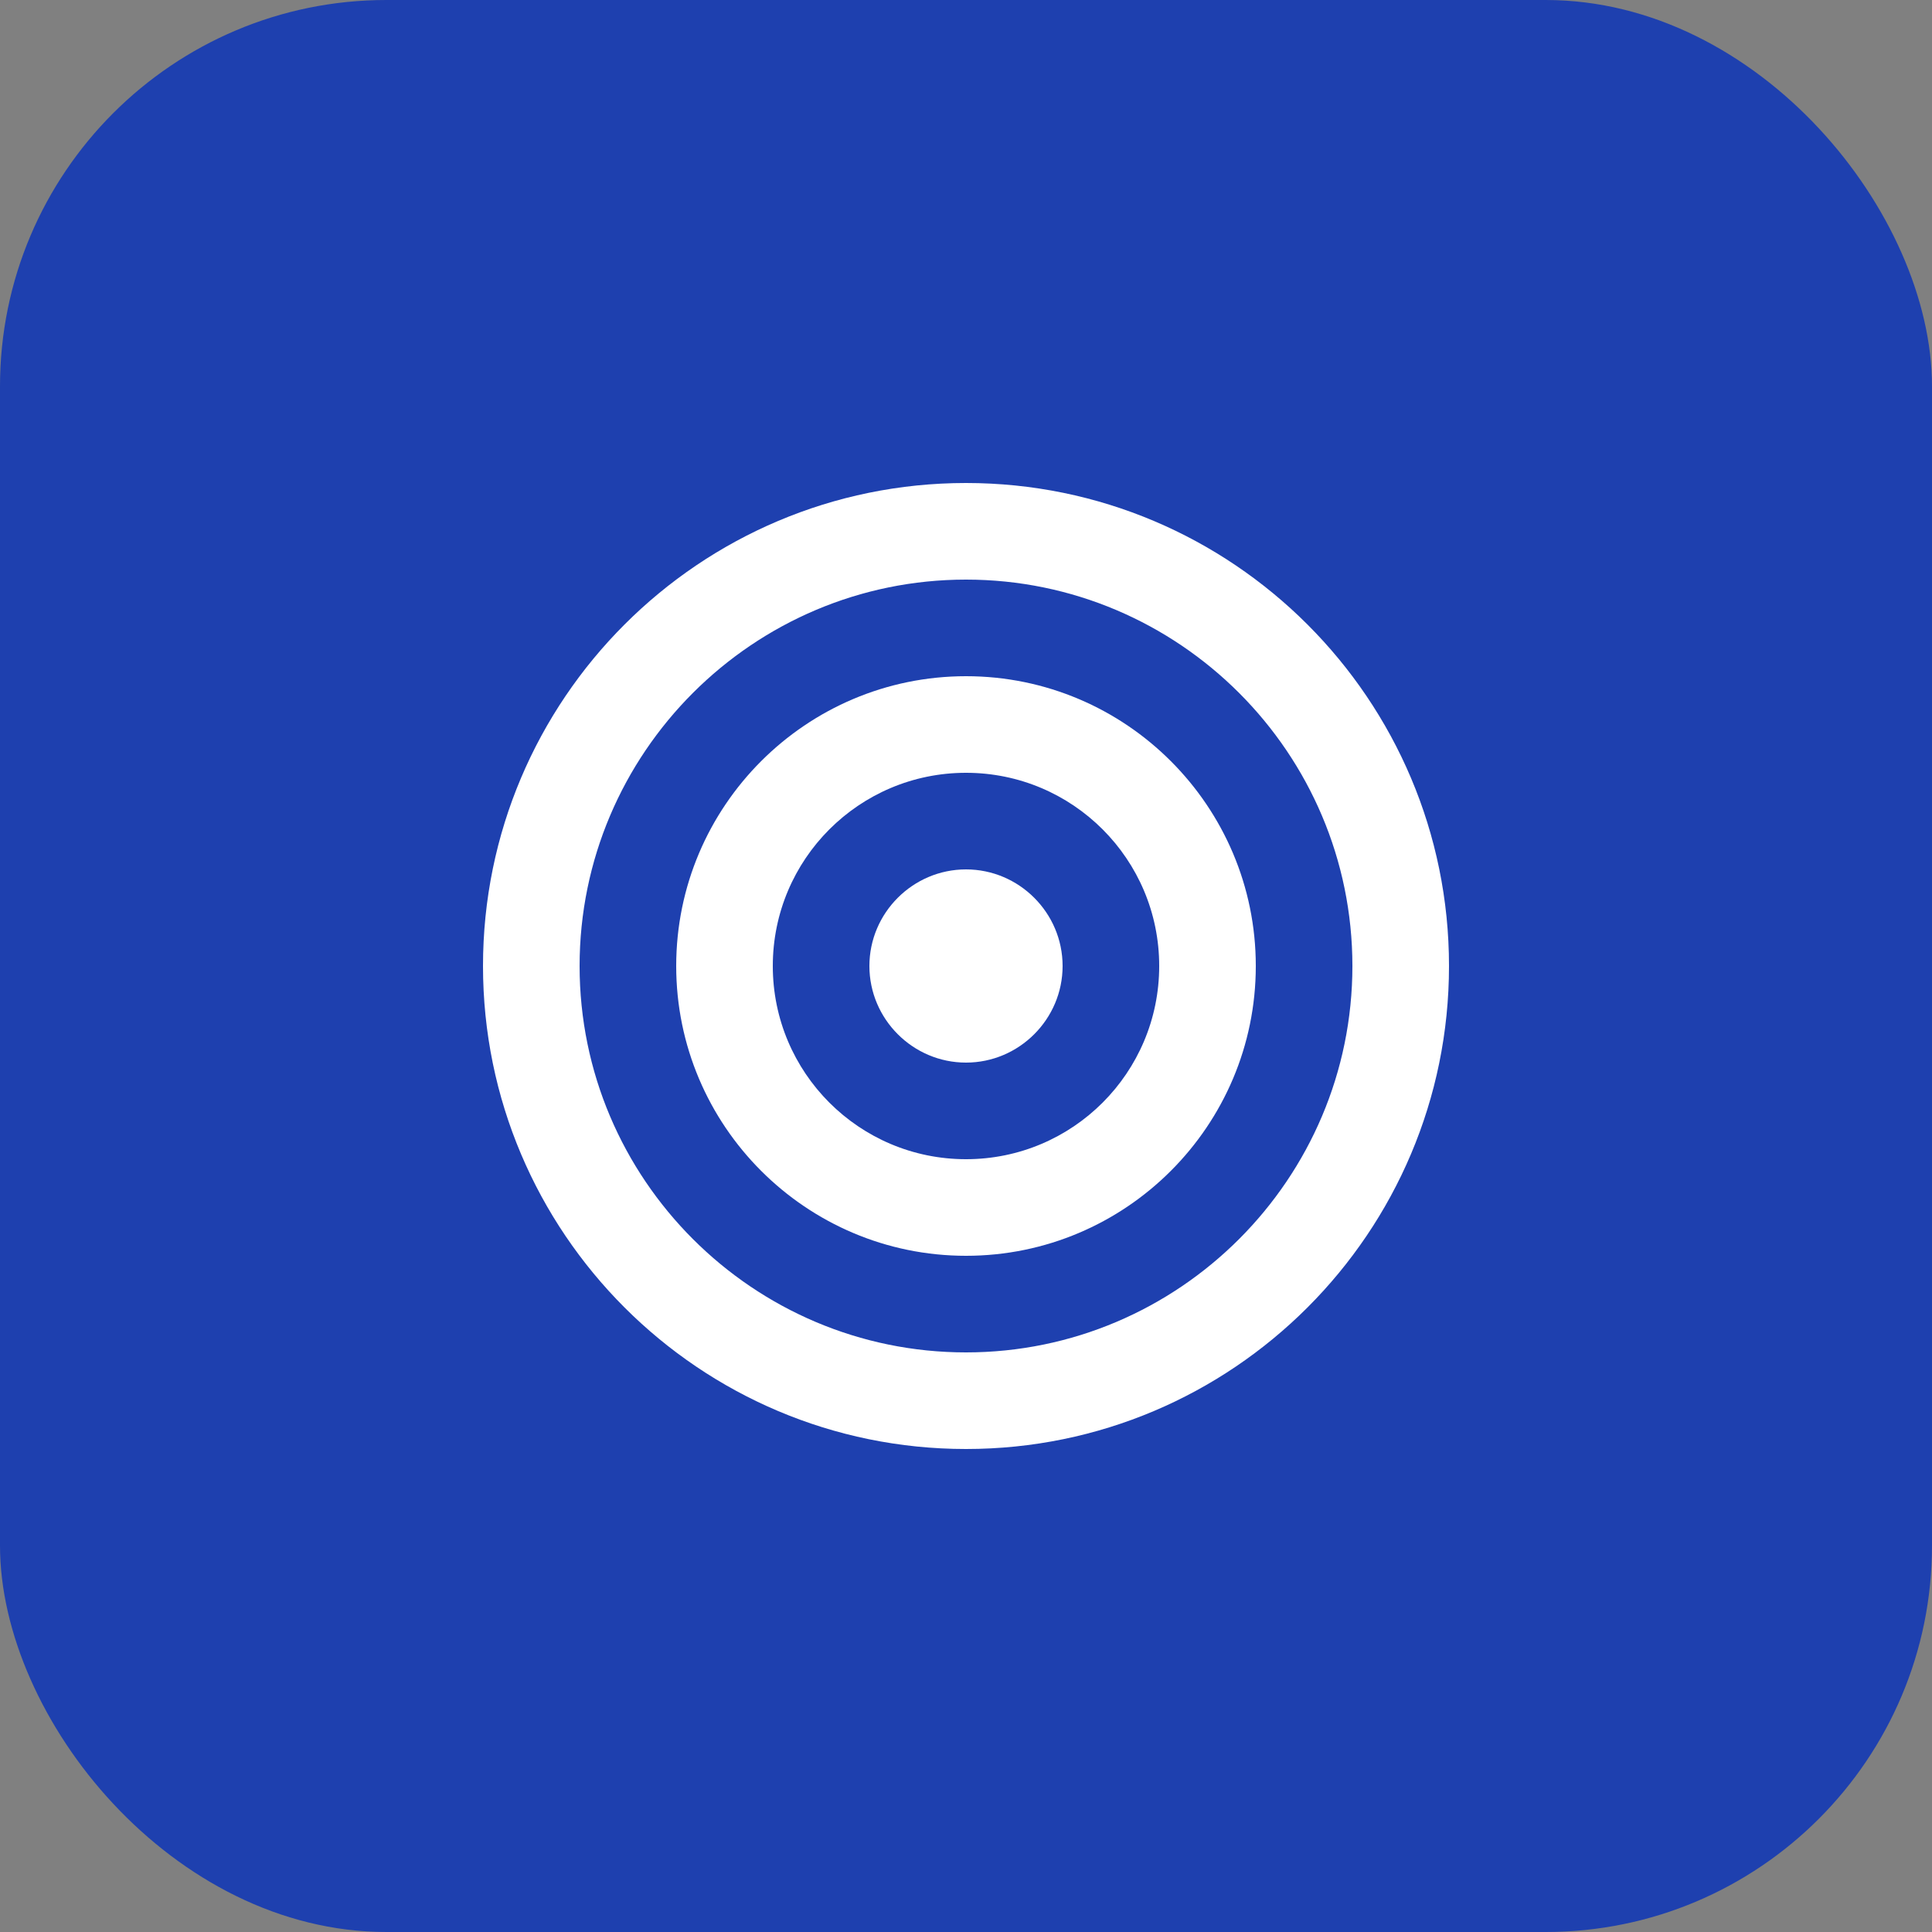<?xml version="1.0" encoding="UTF-8"?>
<svg width="40" height="40" viewBox="0 0 40 40" fill="none" xmlns="http://www.w3.org/2000/svg">
  <rect x="0" y="0" width="40" height="40" fill="#808080" stroke="none"/>
  <rect width="40" height="40" rx="8" fill="#1E40AF"/>
  <path d="M20 10C14.48 10 10 14.48 10 20C10 25.52 14.48 30 20 30C25.52 30 30 25.52 30 20C30 14.48 25.52 10 20 10ZM20 28C15.59 28 12 24.41 12 20C12 15.59 15.59 12 20 12C24.41 12 28 15.59 28 20C28 24.41 24.41 28 20 28Z" fill="white"/>
  <path d="M20 14C16.69 14 14 16.69 14 20C14 23.31 16.69 26 20 26C23.31 26 26 23.31 26 20C26 16.69 23.31 14 20 14ZM20 24C17.79 24 16 22.21 16 20C16 17.79 17.79 16 20 16C22.21 16 24 17.79 24 20C24 22.21 22.21 24 20 24Z" fill="white"/>
  <path d="M20 18C18.9 18 18 18.9 18 20C18 21.1 18.9 22 20 22C21.1 22 22 21.1 22 20C22 18.9 21.1 18 20 18Z" fill="white"/>
</svg>
